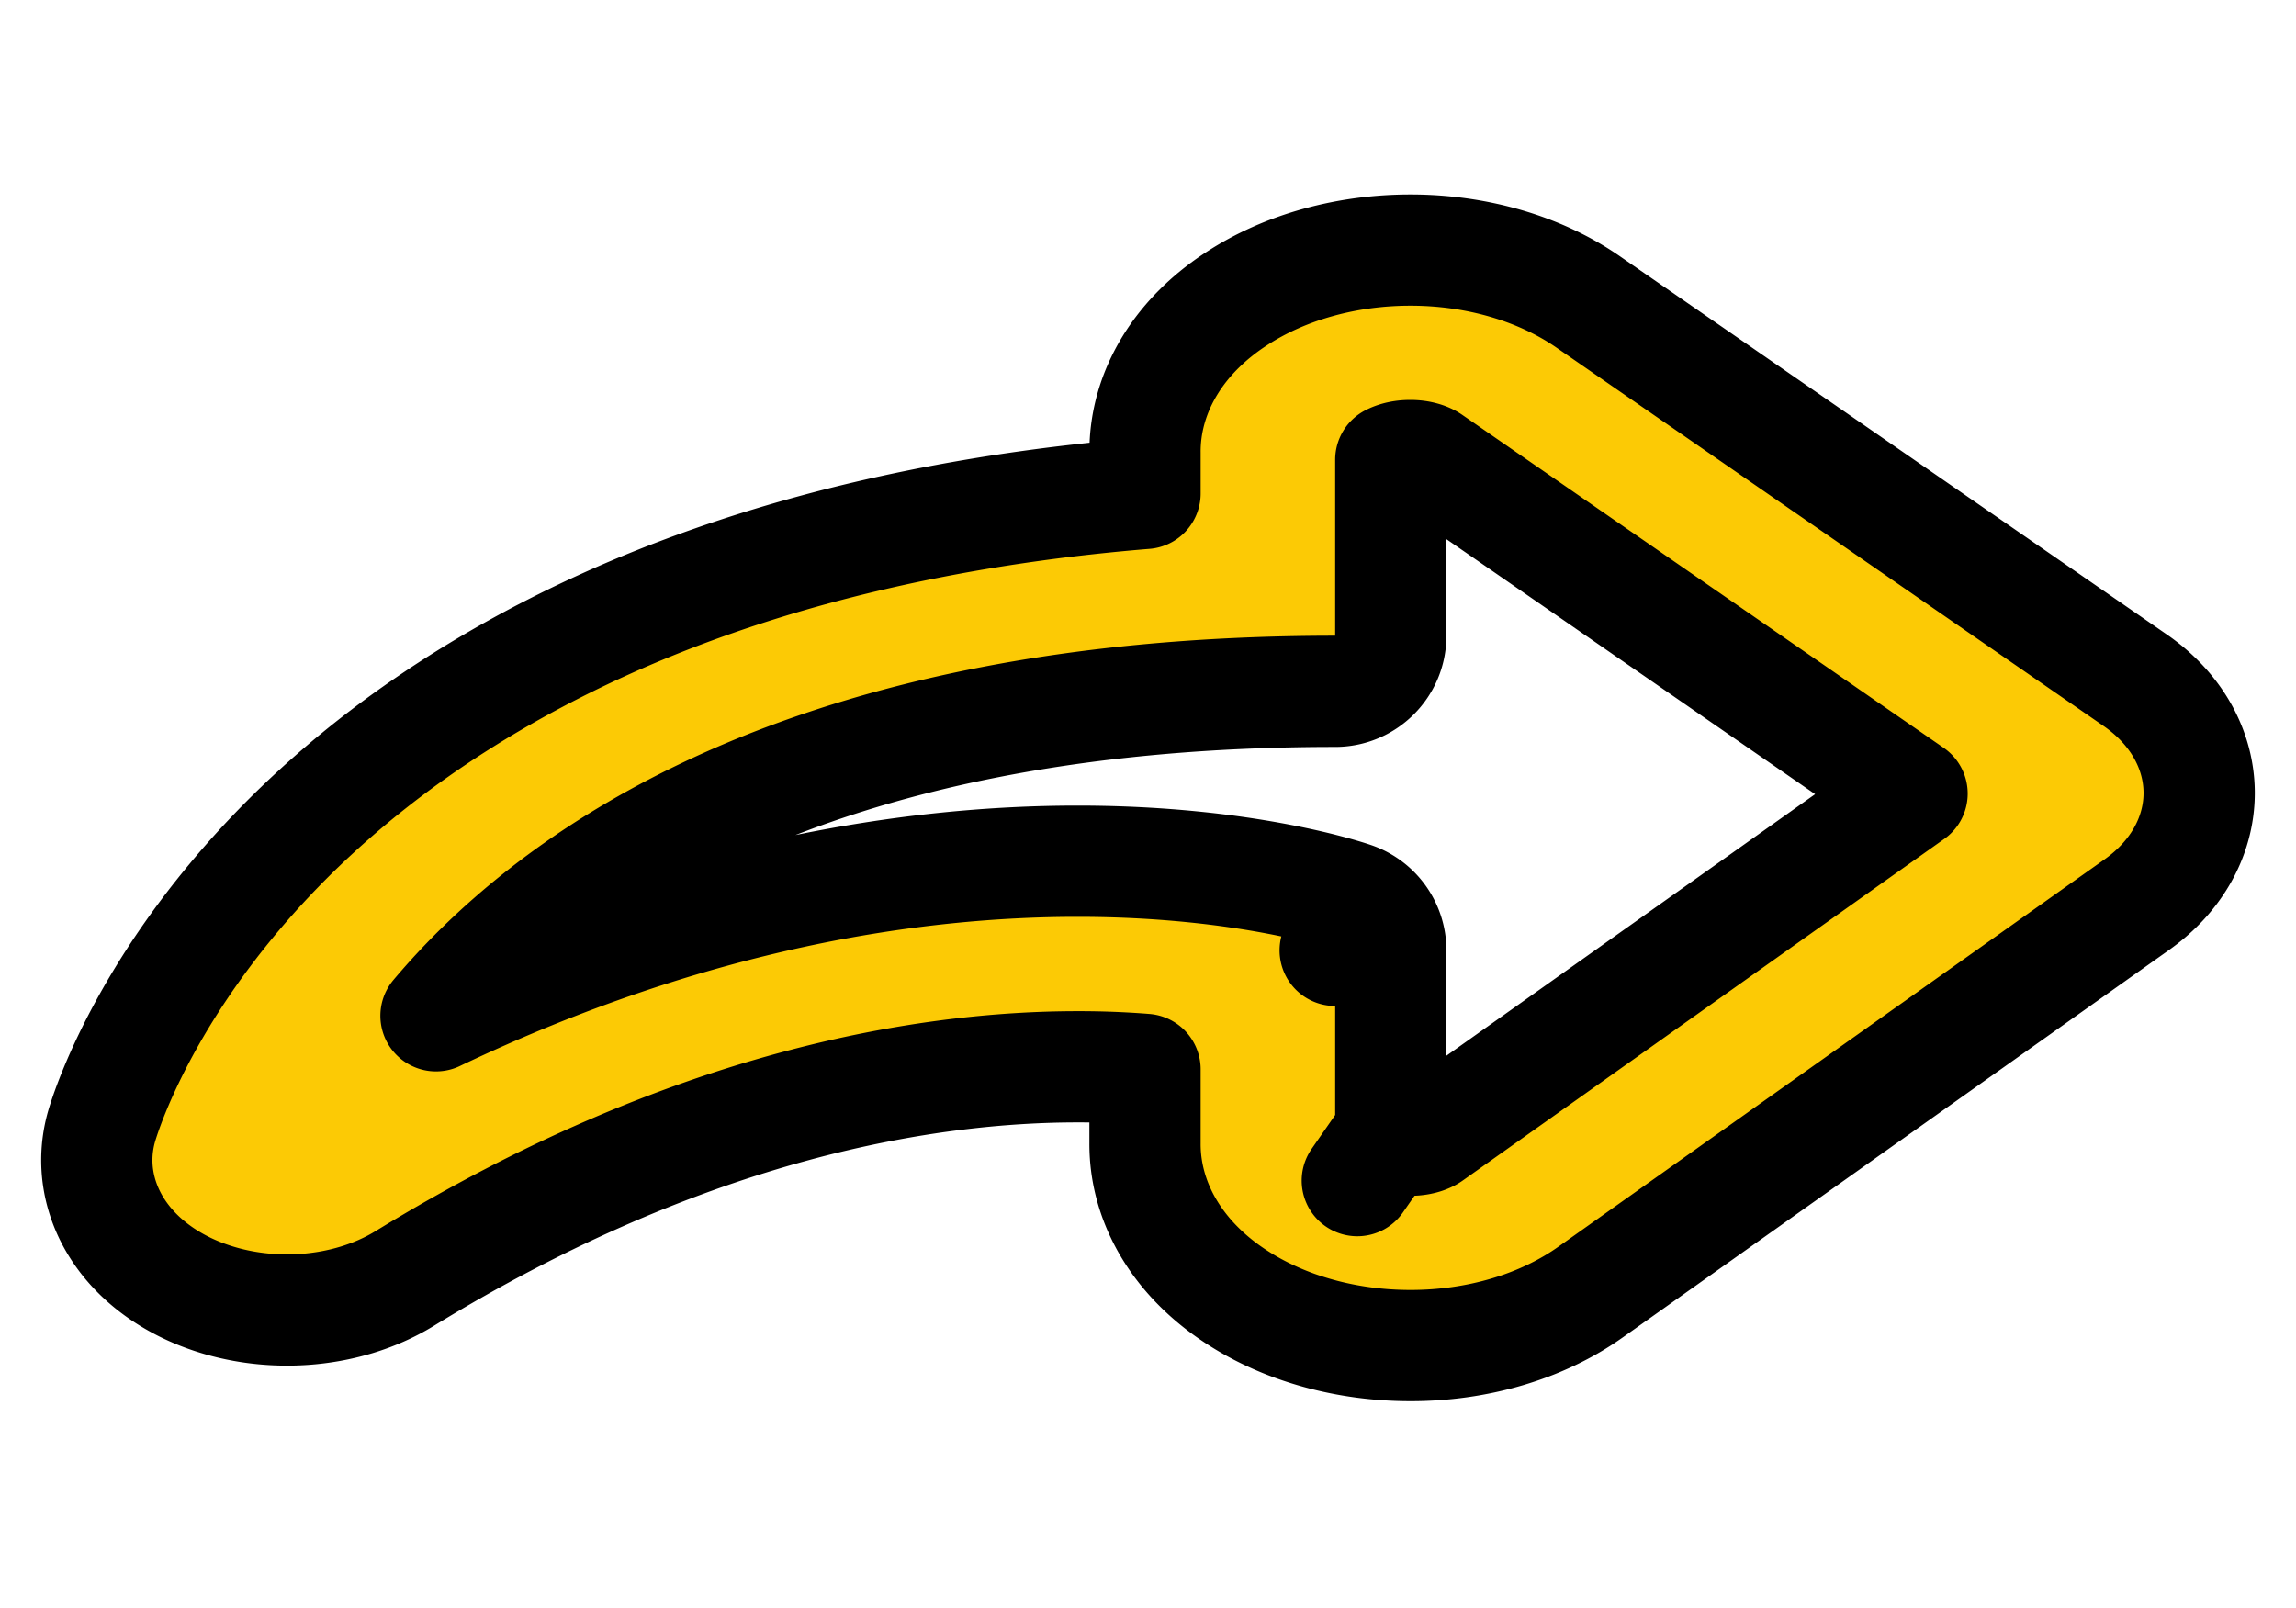 <svg width="1486" height="1041" fill="none" xmlns="http://www.w3.org/2000/svg"><path d="M912.909 294.867h-.171c-3.126-.017-6.065.407-8.58 1.127-1.719.492-3.048 1.064-4.014 1.581v113.884c0 19.883-16.118 36-36 36-283.217 0-444.038 82.436-533.538 160.806-19.082 16.709-35.077 33.367-48.428 49.21 166.339-79.321 310.413-100.044 415.226-100.044 54.871 0 98.811 5.68 129.371 11.478 15.281 2.899 27.228 5.83 35.535 8.099 4.154 1.134 7.4 2.104 9.701 2.823a165.486 165.486 0 013.565 1.157l.118.04.16.055.104.036.044.015.019.007c.01.003.019.007-11.877 33.984l11.896-33.977a36 36 0 0124.104 33.977v120.167c.973.522 2.309 1.096 4.032 1.588 2.513.716 5.452 1.138 8.579 1.12h.206c3.033 0 5.871-.436 8.27-1.15 2.41-.718 3.936-1.584 4.698-2.138l.333-.239 311.248-220.817-311.332-215.34-.257-.18c-.824-.58-2.394-1.439-4.805-2.142l-.011-.003c-2.391-.698-5.199-1.122-8.196-1.124zM895.18 740.106l-16.716 24.061 16.716-24.061zM65.751 729.047c.042-.146.084-.292.128-.437 2.339-7.801 33.504-111.208 149.164-212.646 67.512-59.32 151.951-106.931 246.995-140.082 84.165-29.412 177.719-48.236 279.036-56.516v-26.312c-.153-20.24 5.728-39.637 16.314-56.809 10.532-17.087 25.366-31.439 42.67-42.718 31.928-20.963 72.326-31.681 112.88-31.656 41.706-.012 83.275 11.468 115.412 33.883.02.016.05.033.07.049l353.49 244.46v.001c11.71 8.101 21.98 18.384 29.42 30.745v.005c7.5 12.461 11.86 26.628 12 41.552.13 14.931-3.97 29.185-11.29 41.78-7.25 12.492-17.38 22.917-29 31.157v.004l-353.03 250.381-.09.06c-16.13 11.552-34.781 20.314-54.667 26.173l-.004.001c-19.932 5.87-41.085 8.825-62.284 8.813-40.538.027-80.916-10.667-112.859-31.582-17.286-11.265-32.103-25.59-42.64-42.637l-.004-.006c-10.591-17.141-16.502-36.512-16.388-56.738v-47.803a533.661 533.661 0 00-43.588-1.681h-.082c-95.159 0-249.576 23.042-435.481 137.012-19.257 11.811-42.125 18.463-65.268 20.048l-.004.001c-23.184 1.585-46.896-1.894-68.049-10.468l-.002-.001c-21.022-8.522-40.113-22.382-52.463-41.531l-.005-.007c-12.712-19.709-17.008-43.329-10.38-66.495z" fill="#FCCA05" stroke="#000" stroke-width="72" stroke-linejoin="round"/></svg>